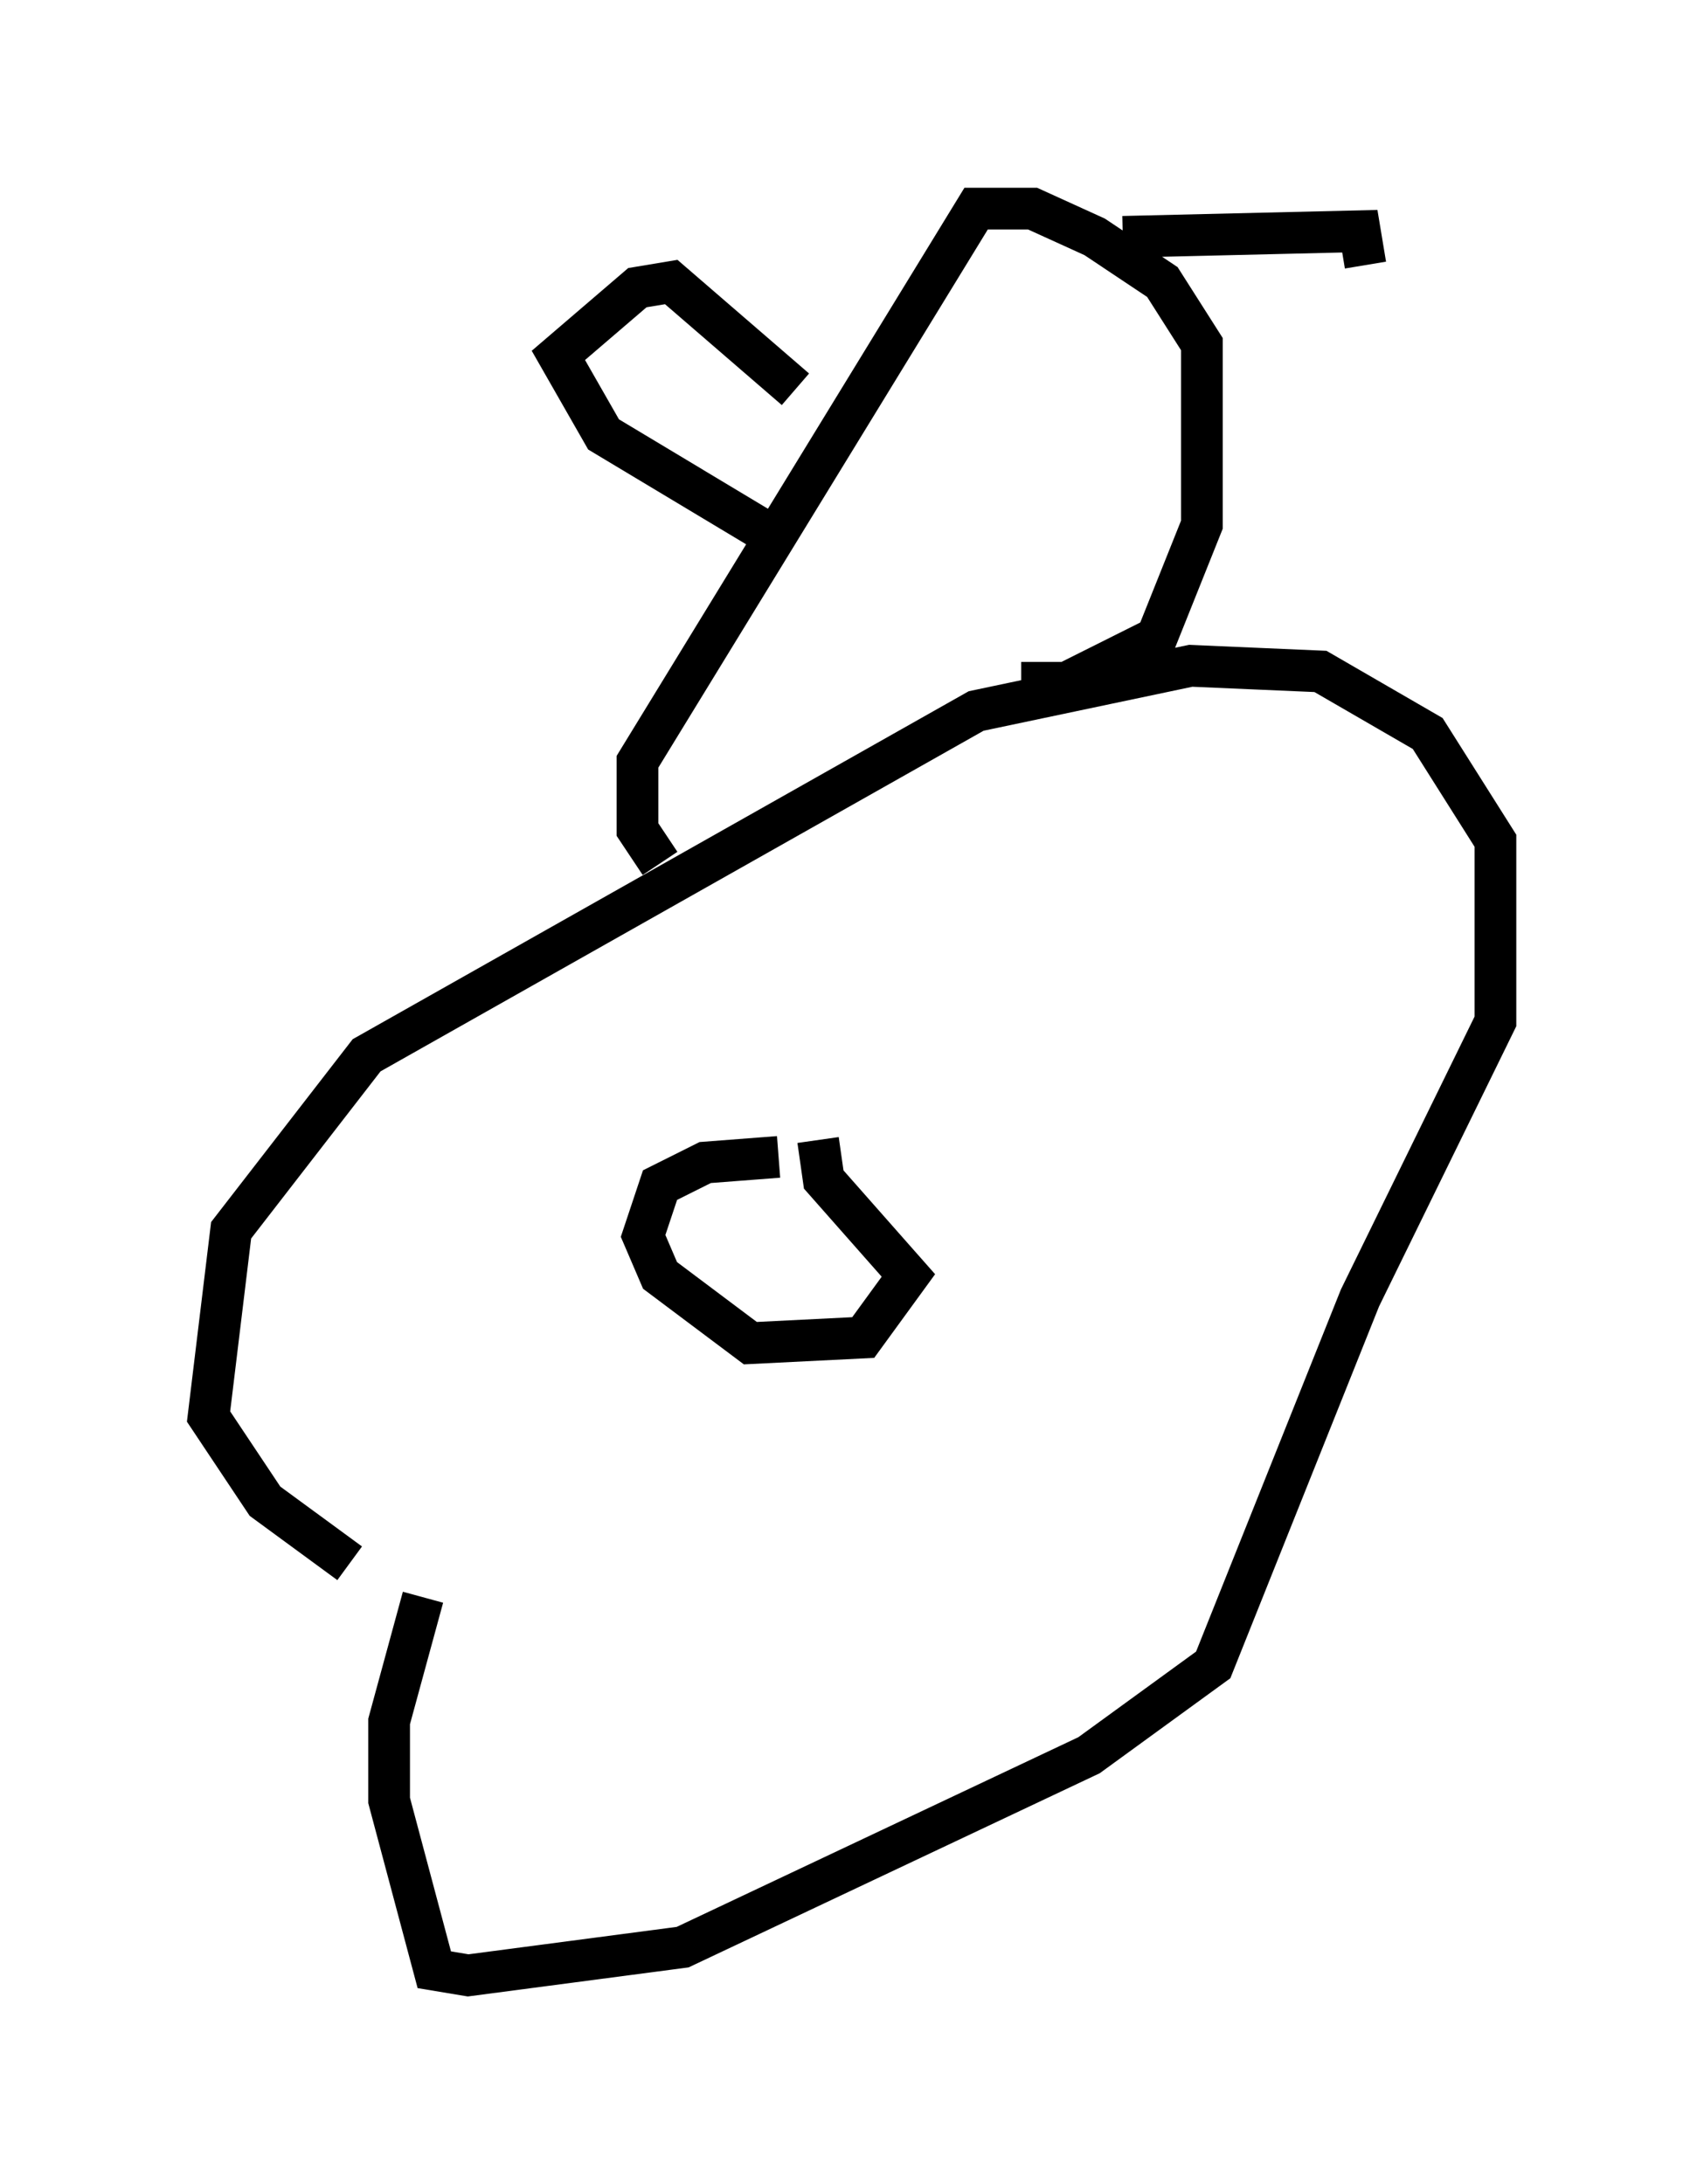 <?xml version="1.0" encoding="utf-8" ?>
<svg baseProfile="full" height="52.354" version="1.1" width="40.852" xmlns="http://www.w3.org/2000/svg" xmlns:ev="http://www.w3.org/2001/xml-events" xmlns:xlink="http://www.w3.org/1999/xlink"><defs /><rect fill="white" height="52.354" width="40.852" x="0" y="0" /><path d="M15.284, 39.641 m-6.901, -2.165 l-2.03, -1.488 -1.353, -2.03 l0.541, -4.465 3.248, -4.195 l14.614, -8.254 5.142, -1.083 l3.112, 0.135 2.571, 1.488 l1.624, 2.571 0.0, 4.33 l-3.248, 6.631 -3.518, 8.796 l-2.977, 2.165 -9.743, 4.601 l-5.142, 0.677 -0.812, -0.135 l-1.083, -4.059 0.0, -1.894 l0.812, -2.977 m9.472, -10.961 l0.135, 0.947 2.03, 2.3 l-1.083, 1.488 -2.706, 0.135 l-2.165, -1.624 -0.406, -0.947 l0.406, -1.218 1.083, -0.541 l1.759, -0.135 m-2.842, -7.036 l-0.541, -0.812 0.0, -1.624 l8.119, -13.261 1.353, 0.0 l1.488, 0.677 1.624, 1.083 l0.947, 1.488 0.0, 4.33 l-1.083, 2.706 -2.165, 1.083 l-1.083, 0.0 m-5.954, -3.518 l-4.059, -2.436 -1.083, -1.894 l1.894, -1.624 0.812, -0.135 l2.977, 2.571 m7.848, -3.654 l5.683, -0.135 0.135, 0.812 " fill="none" stroke="black" stroke-width="1" /></svg>
